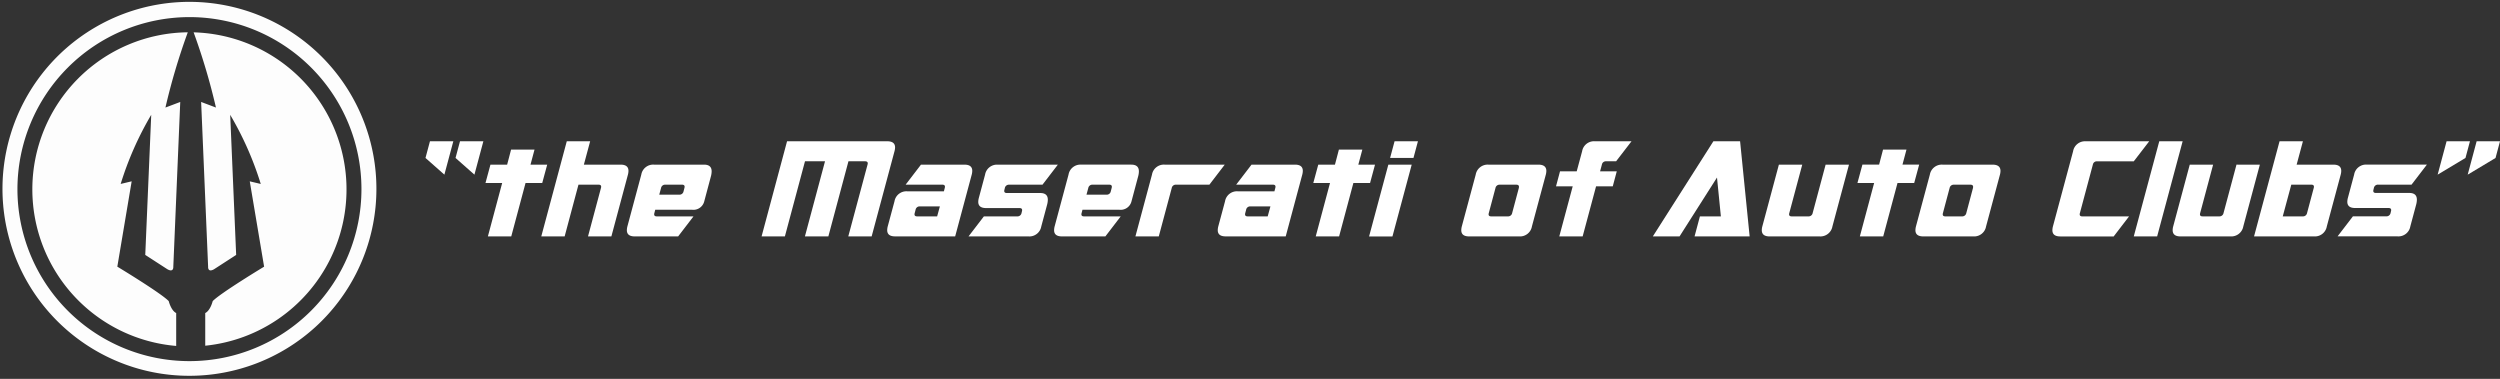 <svg xmlns="http://www.w3.org/2000/svg" width="402.481" height="61" viewBox="0 0 402.481 61">
    <rect x="0" y="0" width="402.481" height="61" fill="#333333" stroke="none"/>
    <defs>
        <style>
            .cls-1{fill:#fff}
        </style>
    </defs>
    <g id="Component_16_1" data-name="Component 16 – 1" transform="translate(.5 .5)">
        <g id="Group_257" data-name="Group 257" transform="translate(68 22.243)">
            <path id="Path_1" data-name="Path 1" class="cls-1" d="M-1759.8-1647.859h-6.987l-2.472 3.225h5.912q.419 0 .419.333a.8.8 0 0 1-.032.2l-.14.537h-5.912a1.943 1.943 0 0 0-2.042 1.613l-1.085 4.03a2.535 2.535 0 0 0-.086.613q0 1 1.268 1h9.674l2.665-9.943a2.545 2.545 0 0 0 .086-.612q-.004-.995-1.268-.996zm-4.385 8.331h-3.225q-.419 0-.419-.333a.776.776 0 0 1 .032-.2l.139-.537a.659.659 0 0 1 .688-.538h3.225z" transform="translate(1899.774 1651.621)"/>
            <path id="Path_2" data-name="Path 2" class="cls-1" d="M-1686.5-1656.792h3.762l.72-2.687h-3.762z" transform="translate(1841.795 1659.479)"/>
            <path id="Path_3" data-name="Path 3" class="cls-1" d="M-1839.948-1646.773q0-1.086-1.225-1.086h-8.062a1.944 1.944 0 0 0-2.042 1.613l-2.236 8.33a2.56 2.56 0 0 0-.086.613q0 1 1.268 1h6.987l2.472-3.225h-5.912q-.419 0-.419-.333a.805.805 0 0 1 .032-.2l.14-.537h5.912a1.8 1.8 0 0 0 1.978-1.343l1.075-4.031a3.177 3.177 0 0 0 .118-.801zm-4.386 2.677-.139.537a.658.658 0 0 1-.688.537h-3.225l.29-1.074a.662.662 0 0 1 .688-.538h2.687q.419 0 .419.333a.789.789 0 0 1-.032.201z" transform="translate(1954.801 1651.621)"/>
            <path id="Path_4" data-name="Path 4" class="cls-1" d="M-1638.683-1647.859h-8.062a1.956 1.956 0 0 0-2.042 1.613l-2.236 8.33a2.549 2.549 0 0 0-.086.613q0 1 1.269 1h8.062a1.944 1.944 0 0 0 2.042-1.612l2.236-8.33a2.435 2.435 0 0 0 .086-.6q0-1.003-1.269-1.014zm-3.16 3.763-1.075 4.031a.658.658 0 0 1-.687.537h-2.688q-.419 0-.419-.333a.808.808 0 0 1 .032-.2l1.075-4.031a.661.661 0 0 1 .688-.538h2.687q.408.011.408.344a.993.993 0 0 1-.021.186z" transform="translate(1817.864 1651.621)"/>
            <path id="Path_5" data-name="Path 5" class="cls-1" d="M-1714.755-1652.91h-2.687l.645-2.419h-3.773l-.634 2.419h-2.687l-.8 2.956h2.691l-2.3 8.6h3.762l2.3-8.6h2.687z" transform="translate(1867.622 1656.672)"/>
            <path id="Path_6" data-name="Path 6" class="cls-1" d="M-1696.956-1636.3h3.762l3.1-11.555h-3.762z" transform="translate(1848.868 1651.621)"/>
            <path id="Path_7" data-name="Path 7" class="cls-1" d="M-1808.453-1647.859a1.944 1.944 0 0 0-2.042 1.613l-2.666 9.943h3.761l2.086-7.792a.659.659 0 0 1 .688-.538h5.375l2.472-3.225z" transform="translate(1927.454 1651.621)"/>
            <path id="Path_8" data-name="Path 8" class="cls-1" d="M-1595.934-1656.255h1.612l2.483-3.225h-5.912a1.944 1.944 0 0 0-2.043 1.612l-.87 3.225h-2.687l-.645 2.419h2.687l-2.161 8.062h3.762l2.16-8.062h2.688l.645-2.419h-2.687l.29-1.075a.643.643 0 0 1 .678-.537z" transform="translate(1786.003 1659.479)"/>
            <path id="Path_9" data-name="Path 9" class="cls-1" d="m-2151.27-1656.792 3.042 2.688 1.44-5.375h-3.762z" transform="translate(2156.106 1659.479)"/>
            <path id="Path_10" data-name="Path 10" class="cls-1" d="M-2126.428-1652.91h-2.687l.645-2.419h-3.773l-.634 2.419h-2.687l-.8 2.956h2.687l-2.3 8.6h3.762l2.3-8.6h2.687z" transform="translate(2146.023 1656.672)"/>
            <path id="Path_11" data-name="Path 11" class="cls-1" d="m-2166.211-1656.792 3.042 2.688 1.44-5.375h-3.762z" transform="translate(2166.211 1659.479)"/>
            <path id="Path_12" data-name="Path 12" class="cls-1" d="M-1884.617-1643.29h-5.375q-.418 0-.419-.333a.769.769 0 0 1 .032-.2l.065-.268a.659.659 0 0 1 .688-.538h5.374l2.472-3.225h-9.674a1.944 1.944 0 0 0-2.042 1.613l-1.01 3.763a2.537 2.537 0 0 0-.086.612q0 1 1.268 1h5.375q.419 0 .419.333a.79.79 0 0 1-.033.2l-.064.269a.658.658 0 0 1-.688.537h-5.374l-2.473 3.225h9.674a1.943 1.943 0 0 0 2.042-1.612l.935-3.493a3.169 3.169 0 0 0 .118-.8q.001-1.083-1.224-1.083z" transform="translate(1983.585 1651.621)"/>
            <path id="Path_13" data-name="Path 13" class="cls-1" d="M-2094.59-1654.707q0-1.01-1.268-1.01h-5.912l1.011-3.762h-3.763l-4.105 15.317h3.762l2.225-8.33h3.235q.42 0 .419.333a.706.706 0 0 1-.032.2l-2.085 7.793h3.762l2.665-9.943a2.426 2.426 0 0 0 .086-.598z" transform="translate(2127.269 1659.479)"/>
            <path id="Path_14" data-name="Path 14" class="cls-1" d="M-2053.639-1647.859h-8.062a1.944 1.944 0 0 0-2.042 1.613l-2.236 8.33a2.558 2.558 0 0 0-.086.613q0 1 1.268 1h6.987l2.472-3.225h-5.912q-.419 0-.418-.333a.8.8 0 0 1 .031-.2l.14-.537h5.911a1.8 1.8 0 0 0 1.978-1.343l1.075-4.031a3.231 3.231 0 0 0 .118-.8q.001-1.087-1.224-1.087zm-3.16 3.763-.14.537a.658.658 0 0 1-.688.537h-3.225l.291-1.074a.661.661 0 0 1 .688-.538h2.687c.28 0 .419.111.419.333a.8.8 0 0 1-.033.201z" transform="translate(2098.485 1651.621)"/>
            <path id="Path_15" data-name="Path 15" class="cls-1" d="M-1922.906-1646.859q0-1-1.269-1h-6.987l-2.472 3.225h5.912q.419 0 .419.333a.778.778 0 0 1-.032.2l-.139.537h-5.912a1.944 1.944 0 0 0-2.042 1.613l-1.086 4.03a2.561 2.561 0 0 0-.086.613q0 1 1.268 1h9.674l2.666-9.943a2.569 2.569 0 0 0 .086-.608zm-5.654 7.33h-3.224q-.42 0-.42-.333a.8.8 0 0 1 .032-.2l.14-.537a.659.659 0 0 1 .688-.538h3.224z" transform="translate(2010.933 1651.621)"/>
            <path id="Path_16" data-name="Path 16" class="cls-1" d="M-1977.566-1658.48q0-1-1.268-1h-16.123l-4.1 15.317h3.751l3.236-12.092h3.225l-3.236 12.092h3.773l3.235-12.092h2.677q.43 0 .43.333a.69.69 0 0 1-.033.2l-3.1 11.555h3.762l3.676-13.7a2.581 2.581 0 0 0 .095-.613z" transform="translate(2053.167 1659.479)"/>
            <path id="Path_17" data-name="Path 17" class="cls-1" d="m-1287.061-1647.859-2.085 7.793a.659.659 0 0 1-.688.537h-2.687q-.42 0-.42-.333a.818.818 0 0 1 .032-.2l2.086-7.793h-3.762l-2.666 9.943a2.43 2.43 0 0 0-.086.6q0 1.01 1.268 1.01h8.062a1.963 1.963 0 0 0 2.042-1.612l2.665-9.943z" transform="translate(1578.619 1651.621)"/>
            <path id="Path_18" data-name="Path 18" class="cls-1" d="M-1242.827-1654.707q0-1.01-1.268-1.01h-5.912l1.01-3.762h-3.762l-4.106 15.317h9.674a1.944 1.944 0 0 0 2.042-1.612l2.236-8.33a2.442 2.442 0 0 0 .086-.603zm-4.429 2.752-1.075 4.031a.658.658 0 0 1-.688.537h-3.225l1.376-5.106h3.225q.419 0 .419.333a.7.7 0 0 1-.032.205z" transform="translate(1551.249 1659.479)"/>
            <path id="Path_19" data-name="Path 19" class="cls-1" d="m-1546.1-1659.479-9.75 15.317h4.3l6.03-9.48.624 6.256h-3.376l-.86 3.224h8.868l-1.537-15.317z" transform="translate(1753.443 1659.479)"/>
            <path id="Path_20" data-name="Path 20" class="cls-1" d="m-1164.122-1659.479-1.44 5.375 4.482-2.688.72-2.687z" transform="translate(1489.504 1659.479)"/>
            <path id="Path_21" data-name="Path 21" class="cls-1" d="m-1149.18-1659.479-1.44 5.375 4.482-2.688.72-2.687z" transform="translate(1479.4 1659.479)"/>
            <path id="Path_22" data-name="Path 22" class="cls-1" d="m-1312.572-1659.479-4.106 15.317h3.762l4.106-15.317z" transform="translate(1591.699 1659.479)"/>
            <path id="Path_23" data-name="Path 23" class="cls-1" d="M-1209.484-1644.1a.658.658 0 0 1 .688-.538h5.375l2.473-3.225h-9.674a1.944 1.944 0 0 0-2.043 1.613l-1.01 3.763a2.552 2.552 0 0 0-.086.612q0 1 1.268 1h5.374q.419 0 .419.333a.764.764 0 0 1-.033.2l-.064.269a.658.658 0 0 1-.688.537h-5.374l-2.472 3.225h9.674a1.943 1.943 0 0 0 2.042-1.612l.935-3.493a3.2 3.2 0 0 0 .118-.8q0-1.085-1.225-1.085h-5.374q-.42 0-.42-.333a.8.8 0 0 1 .032-.2z" transform="translate(1523.161 1651.621)"/>
            <path id="Path_24" data-name="Path 24" class="cls-1" d="m-1446.842-1652.91.645-2.419h-3.773l-.634 2.419h-2.687l-.8 2.956h2.688l-2.3 8.6h3.762l2.3-8.6h2.688l.8-2.956z" transform="translate(1684.625 1656.672)"/>
            <path id="Path_25" data-name="Path 25" class="cls-1" d="M-1352.754-1647.72a.769.769 0 0 1 .033-.2l2.085-7.793a.642.642 0 0 1 .677-.537h5.912l2.483-3.225h-10.211a1.944 1.944 0 0 0-2.042 1.612l-3.246 12.093a2.568 2.568 0 0 0-.086.612q0 1 1.268 1h8.6l2.472-3.224h-7.524q-.421-.005-.421-.338z" transform="translate(1619.069 1659.479)"/>
            <path id="Path_26" data-name="Path 26" class="cls-1" d="M-1493.474-1640.065a.658.658 0 0 1-.688.537h-2.687q-.42 0-.42-.333a.821.821 0 0 1 .032-.2l2.086-7.793h-3.762l-2.666 9.943a2.429 2.429 0 0 0-.086.6q0 1.01 1.268 1.01h8.062a1.963 1.963 0 0 0 2.042-1.612l2.666-9.943h-3.762z" transform="translate(1716.799 1651.621)"/>
            <path id="Path_27" data-name="Path 27" class="cls-1" d="M-1412.833-1647.859h-8.062a1.956 1.956 0 0 0-2.042 1.613l-2.236 8.33a2.56 2.56 0 0 0-.086.613q0 1 1.269 1h8.061a1.944 1.944 0 0 0 2.043-1.612l2.235-8.33a2.431 2.431 0 0 0 .086-.6q0-1.003-1.268-1.014zm-3.16 3.763-1.075 4.031a.659.659 0 0 1-.688.537h-2.688c-.28 0-.419-.111-.419-.333a.8.8 0 0 1 .032-.2l1.075-4.031a.661.661 0 0 1 .688-.538h2.687q.408.011.408.344a1.011 1.011 0 0 1-.02.186z" transform="translate(1665.128 1651.621)"/>
        </g>
        <path id="Union_2" data-name="Union 2" d="M18.323 57.643A30.1 30.1 0 1 1 30 60a29.91 29.91 0 0 1-11.677-2.357zM2.307 29.947A27.692 27.692 0 1 0 30 2.254 27.724 27.724 0 0 0 2.307 29.947zm2.4.044A25.291 25.291 0 0 1 29.733 4.7a103.25 103.25 0 0 0-3.6 12.115l2.385-.9L27.4 42.46s.075.96-.945.39l-3.569-2.31.96-22.556a52.131 52.131 0 0 0-4.919 11.128l1.77-.42-2.31 13.738s7.049 4.259 8.278 5.549c0 0 .36 1.5 1.2 1.92v5.294A25.294 25.294 0 0 1 4.707 29.99zM32.542 49.9c.84-.42 1.2-1.92 1.2-1.92 1.229-1.289 8.278-5.548 8.278-5.548l-2.31-13.738 1.77.42a52.142 52.142 0 0 0-4.92-11.129l.96 22.556-3.569 2.311c-1.02.57-.945-.39-.945-.39l-1.124-26.548 2.385.9a103.088 103.088 0 0 0-3.594-12.107 25.294 25.294 0 0 1 1.869 50.45z" style="fill:#fdfdfd;stroke:transparent;stroke-miterlimit:10"/>
    </g>
</svg>
